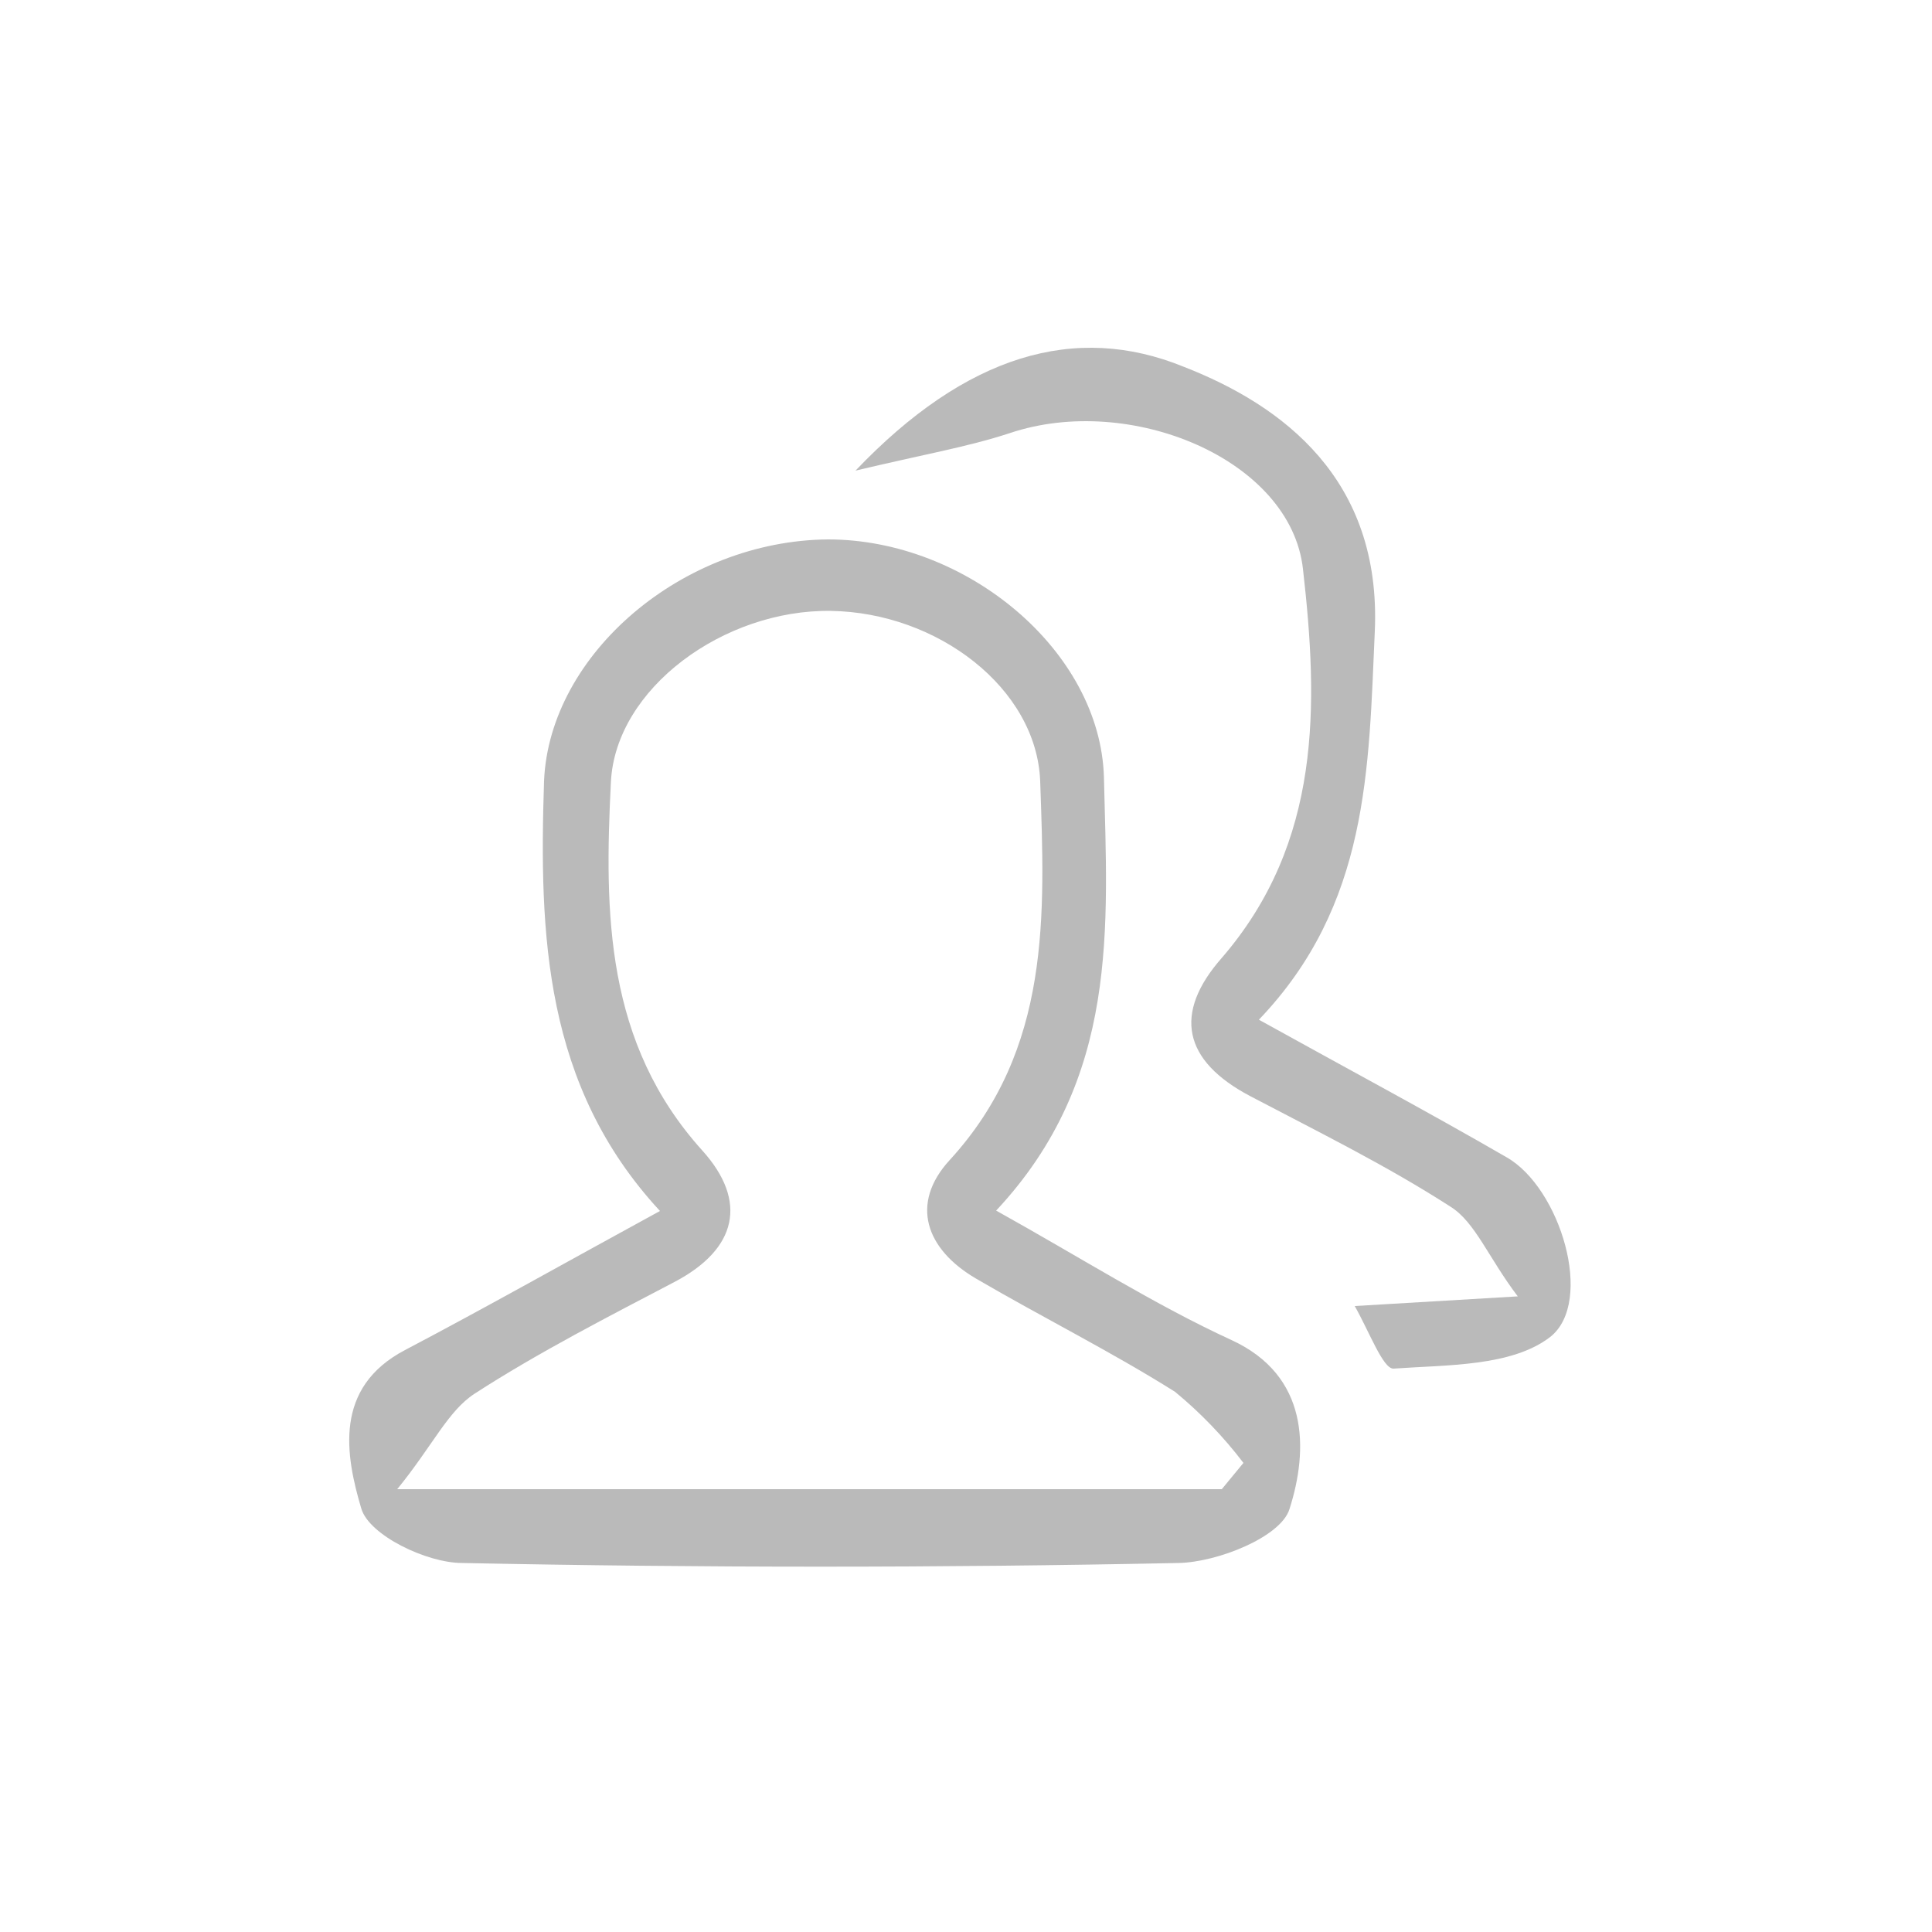 <svg width="50" height="50" viewBox="0 0 50 50" fill="none" xmlns="http://www.w3.org/2000/svg">
<g clip-path="url(#clip0_904_22267)">
<path d="M25.78 31.33C27.99 32.56 29.87 33.76 31.87 34.68C33.87 35.6 33.87 37.5 33.37 39.06C33.14 39.78 31.51 40.43 30.5 40.45C24.32 40.577 18.14 40.577 11.96 40.45C11.04 40.45 9.55 39.73 9.35 39.04C8.94 37.66 8.63 35.91 10.48 34.94C12.59 33.83 14.66 32.66 17.08 31.34C14.08 28.1 13.95 24.18 14.08 20.21C14.22 16.92 17.67 13.99 21.43 13.96C25.02 13.96 28.48 16.85 28.57 20.12C28.66 23.98 28.98 27.91 25.78 31.33ZM31.62 38.54L32.18 37.86C31.663 37.18 31.069 36.563 30.41 36.02C28.74 34.97 26.97 34.09 25.26 33.09C23.96 32.33 23.54 31.15 24.58 30.02C27.21 27.15 27.04 23.67 26.92 20.22C26.83 17.81 24.26 15.85 21.5 15.81C18.74 15.77 15.93 17.81 15.81 20.24C15.64 23.63 15.66 26.99 18.18 29.78C19.35 31.08 19.09 32.32 17.45 33.18C15.81 34.04 13.93 35 12.28 36.07C11.59 36.52 11.2 37.41 10.28 38.54H31.62Z" fill="#BABABA"/>
<path d="M22.14 12.18C25 9.18 27.83 8.35 30.63 9.49C33.2 10.49 35.75 12.4 35.58 16.33C35.42 19.9 35.43 23.41 32.58 26.39C34.87 27.66 36.95 28.77 38.99 29.95C40.38 30.74 41.27 33.69 40.12 34.6C39.12 35.37 37.45 35.32 36.06 35.42C35.79 35.42 35.44 34.47 35.06 33.8L39.28 33.55C38.52 32.55 38.18 31.63 37.54 31.23C35.88 30.16 34.11 29.29 32.36 28.37C30.61 27.45 30.36 26.22 31.62 24.79C34.21 21.79 34.12 18.23 33.72 14.72C33.4 11.89 29.25 10.16 26.13 11.21C25.03 11.57 23.9 11.76 22.14 12.18Z" fill="#BABABA"/>
</g>
<defs>
<clipPath id="clip0_904_22267">
<rect width="31.66" height="31.55" fill="white" transform="translate(9 9)"/>
</clipPath>
</defs>
</svg>
